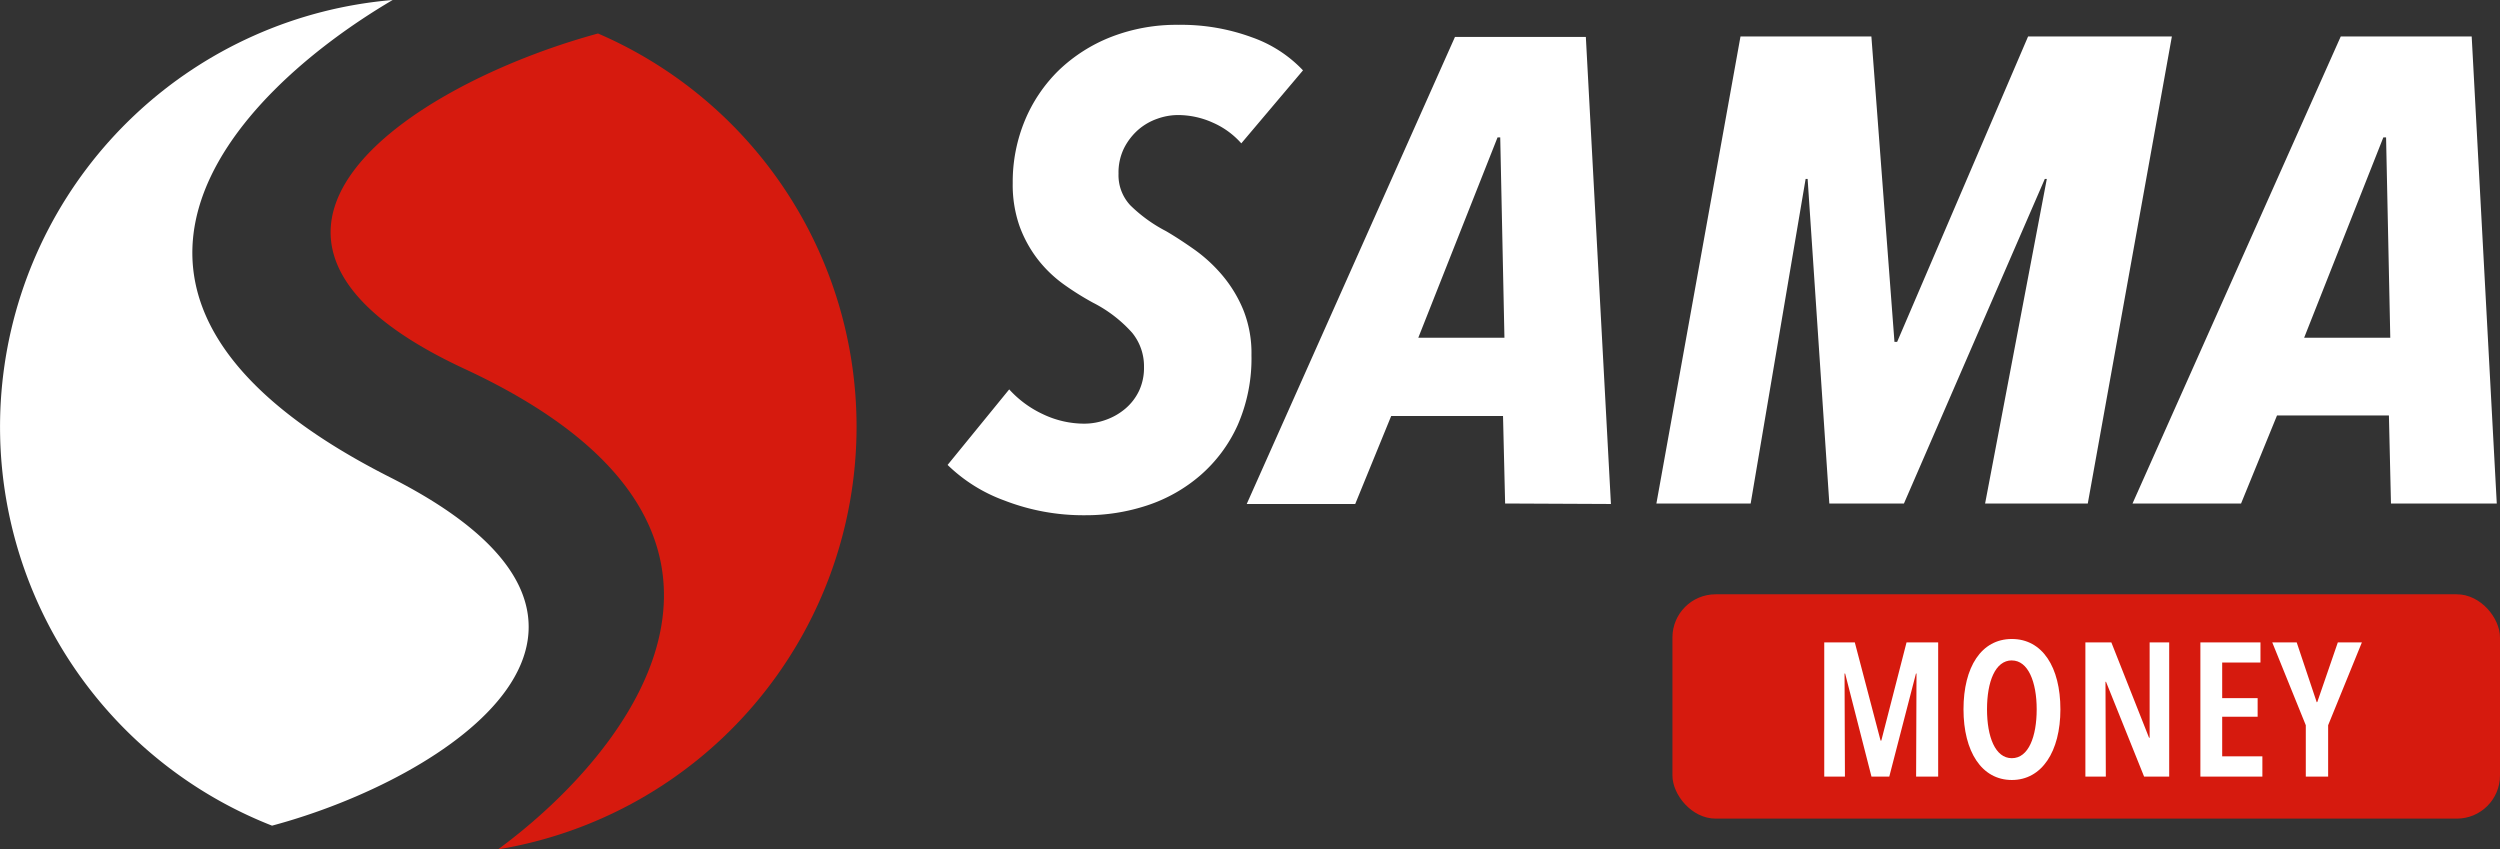 <svg id="logo_2_-_copie" data-name="logo 2 - copie" xmlns="http://www.w3.org/2000/svg" viewBox="0 0 511.32 173.73"><rect x="0" y="0" width="511.32" height="173.73" fill="#333333" stroke="none"/><path d="M280.47,55.24A16.68,16.68,0,0,0,274.64,51a17.39,17.39,0,0,0-7.21-1.55,12.61,12.61,0,0,0-4.09.74,12,12,0,0,0-3.89,2.22,12.56,12.56,0,0,0-2.91,3.71,11.24,11.24,0,0,0-1.18,5.33,9,9,0,0,0,2.43,6.48,30.27,30.27,0,0,0,7.28,5.26c1.85,1.08,3.81,2.36,5.9,3.84a31,31,0,0,1,5.68,5.27,26.77,26.77,0,0,1,4.23,7,23.77,23.77,0,0,1,1.67,9.24,34,34,0,0,1-2.84,14.37,29.8,29.8,0,0,1-7.64,10.25,31.9,31.9,0,0,1-10.88,6.14,39.9,39.9,0,0,1-12.63,2,44.65,44.65,0,0,1-16.51-3,32.62,32.62,0,0,1-11.65-7.29L233,105.56a21.6,21.6,0,0,0,6.87,5.06,19.6,19.6,0,0,0,8.53,1.95,12.88,12.88,0,0,0,4.44-.81,12.63,12.63,0,0,0,3.95-2.29,10.93,10.93,0,0,0,2.78-3.64,11.11,11.11,0,0,0,1-4.86,10.82,10.82,0,0,0-2.43-7,27.38,27.38,0,0,0-8-6.14A57.29,57.29,0,0,1,244.05,84a25.81,25.81,0,0,1-5.27-5.12,25.23,25.23,0,0,1-3.68-6.75,25.51,25.51,0,0,1-1.38-8.77,32.73,32.73,0,0,1,2.49-12.81,30.87,30.87,0,0,1,6.94-10.26,32.57,32.57,0,0,1,10.68-6.81A36.76,36.76,0,0,1,267.57,31a41.83,41.83,0,0,1,15.12,2.57,26.4,26.4,0,0,1,10.4,6.74Z" transform="translate(-26.59 -25.92)" style="fill:#fff"/><path d="M334.43,128.9,334,111H311.13l-7.36,18H281.58l42.59-95.52h26.77l5.13,95.52Zm-1-74.88h-.55L316.67,95h17.62Z" transform="translate(-26.59 -25.92)" style="fill:#fff"/><path d="M453.6,128.9h-21l12.62-66.38h-.41L416,128.9H400.74L396.3,62.52h-.41L384.65,128.9H365.37l17.2-95.52h26.77l4.72,62.46h.55l26.78-62.46H470.8Z" transform="translate(-26.59 -25.92)" style="fill:#fff"/><path d="M515.61,128.9l-.42-18H492.3l-7.35,18h-22.2l42.59-95.52h26.78l5.13,95.52Zm-1-74.88h-.56L497.85,95h17.62Z" transform="translate(-26.59 -25.92)" style="fill:#fff"/><rect x="342.06" y="121.55" width="169.26" height="45.88" rx="8.83" style="fill:#d61a0e"/><path d="M418.49,184.76l.08-21.09h-.11L413,184.76h-3.64l-5.39-21.09h-.12l.08,21.09h-4.23V157.31h6.25l5.27,20.08h.15l5.16-20.08H423v27.45Z" transform="translate(-26.59 -25.92)" style="fill:#fff"/><path d="M438.07,185.45c-6.17,0-9.89-5.81-9.89-14.46s3.65-14.38,9.89-14.38S448,162.35,448,171,444.19,185.45,438.07,185.45Zm0-24.46c-3.41,0-5.08,4.38-5.08,10s1.67,10,5.08,10,5.08-4.41,5.08-10S441.4,161,438.07,161Z" transform="translate(-26.59 -25.92)" style="fill:#fff"/><path d="M465.12,184.76l-7.79-19.39h-.11l.07,19.39h-4.18V157.31h5.31l7.71,19.5h.12l0-19.5h4v27.45Z" transform="translate(-26.59 -25.92)" style="fill:#fff"/><path d="M476.63,184.76V157.31h12.29v4.11h-7.83v7.29h7.25v3.8h-7.25v8.1h8.22v4.15Z" transform="translate(-26.59 -25.92)" style="fill:#fff"/><path d="M502.76,174.25v10.51h-4.57V174.25l-6.86-16.94h5l4.1,12.25.12-.08,4.19-12.17h4.92Z" transform="translate(-26.59 -25.92)" style="fill:#fff"/><path d="M82.23,194.79A87.61,87.61,0,0,1,106.9,25.92c-33.2,19.57-72.33,61.28-.57,97.6C166.34,153.88,118,185.22,82.23,194.79Z" transform="translate(-26.59 -25.92)" style="fill:#fff"/><path d="M201.78,113.2a87.62,87.62,0,0,1-73.33,86.44c27.73-20.37,63.05-65.81-6.79-98.25-58.15-27-11.72-58,27.24-68.62A87.57,87.57,0,0,1,201.78,113.2Z" transform="translate(-26.59 -25.92)" style="fill:#d61a0e"/></svg>